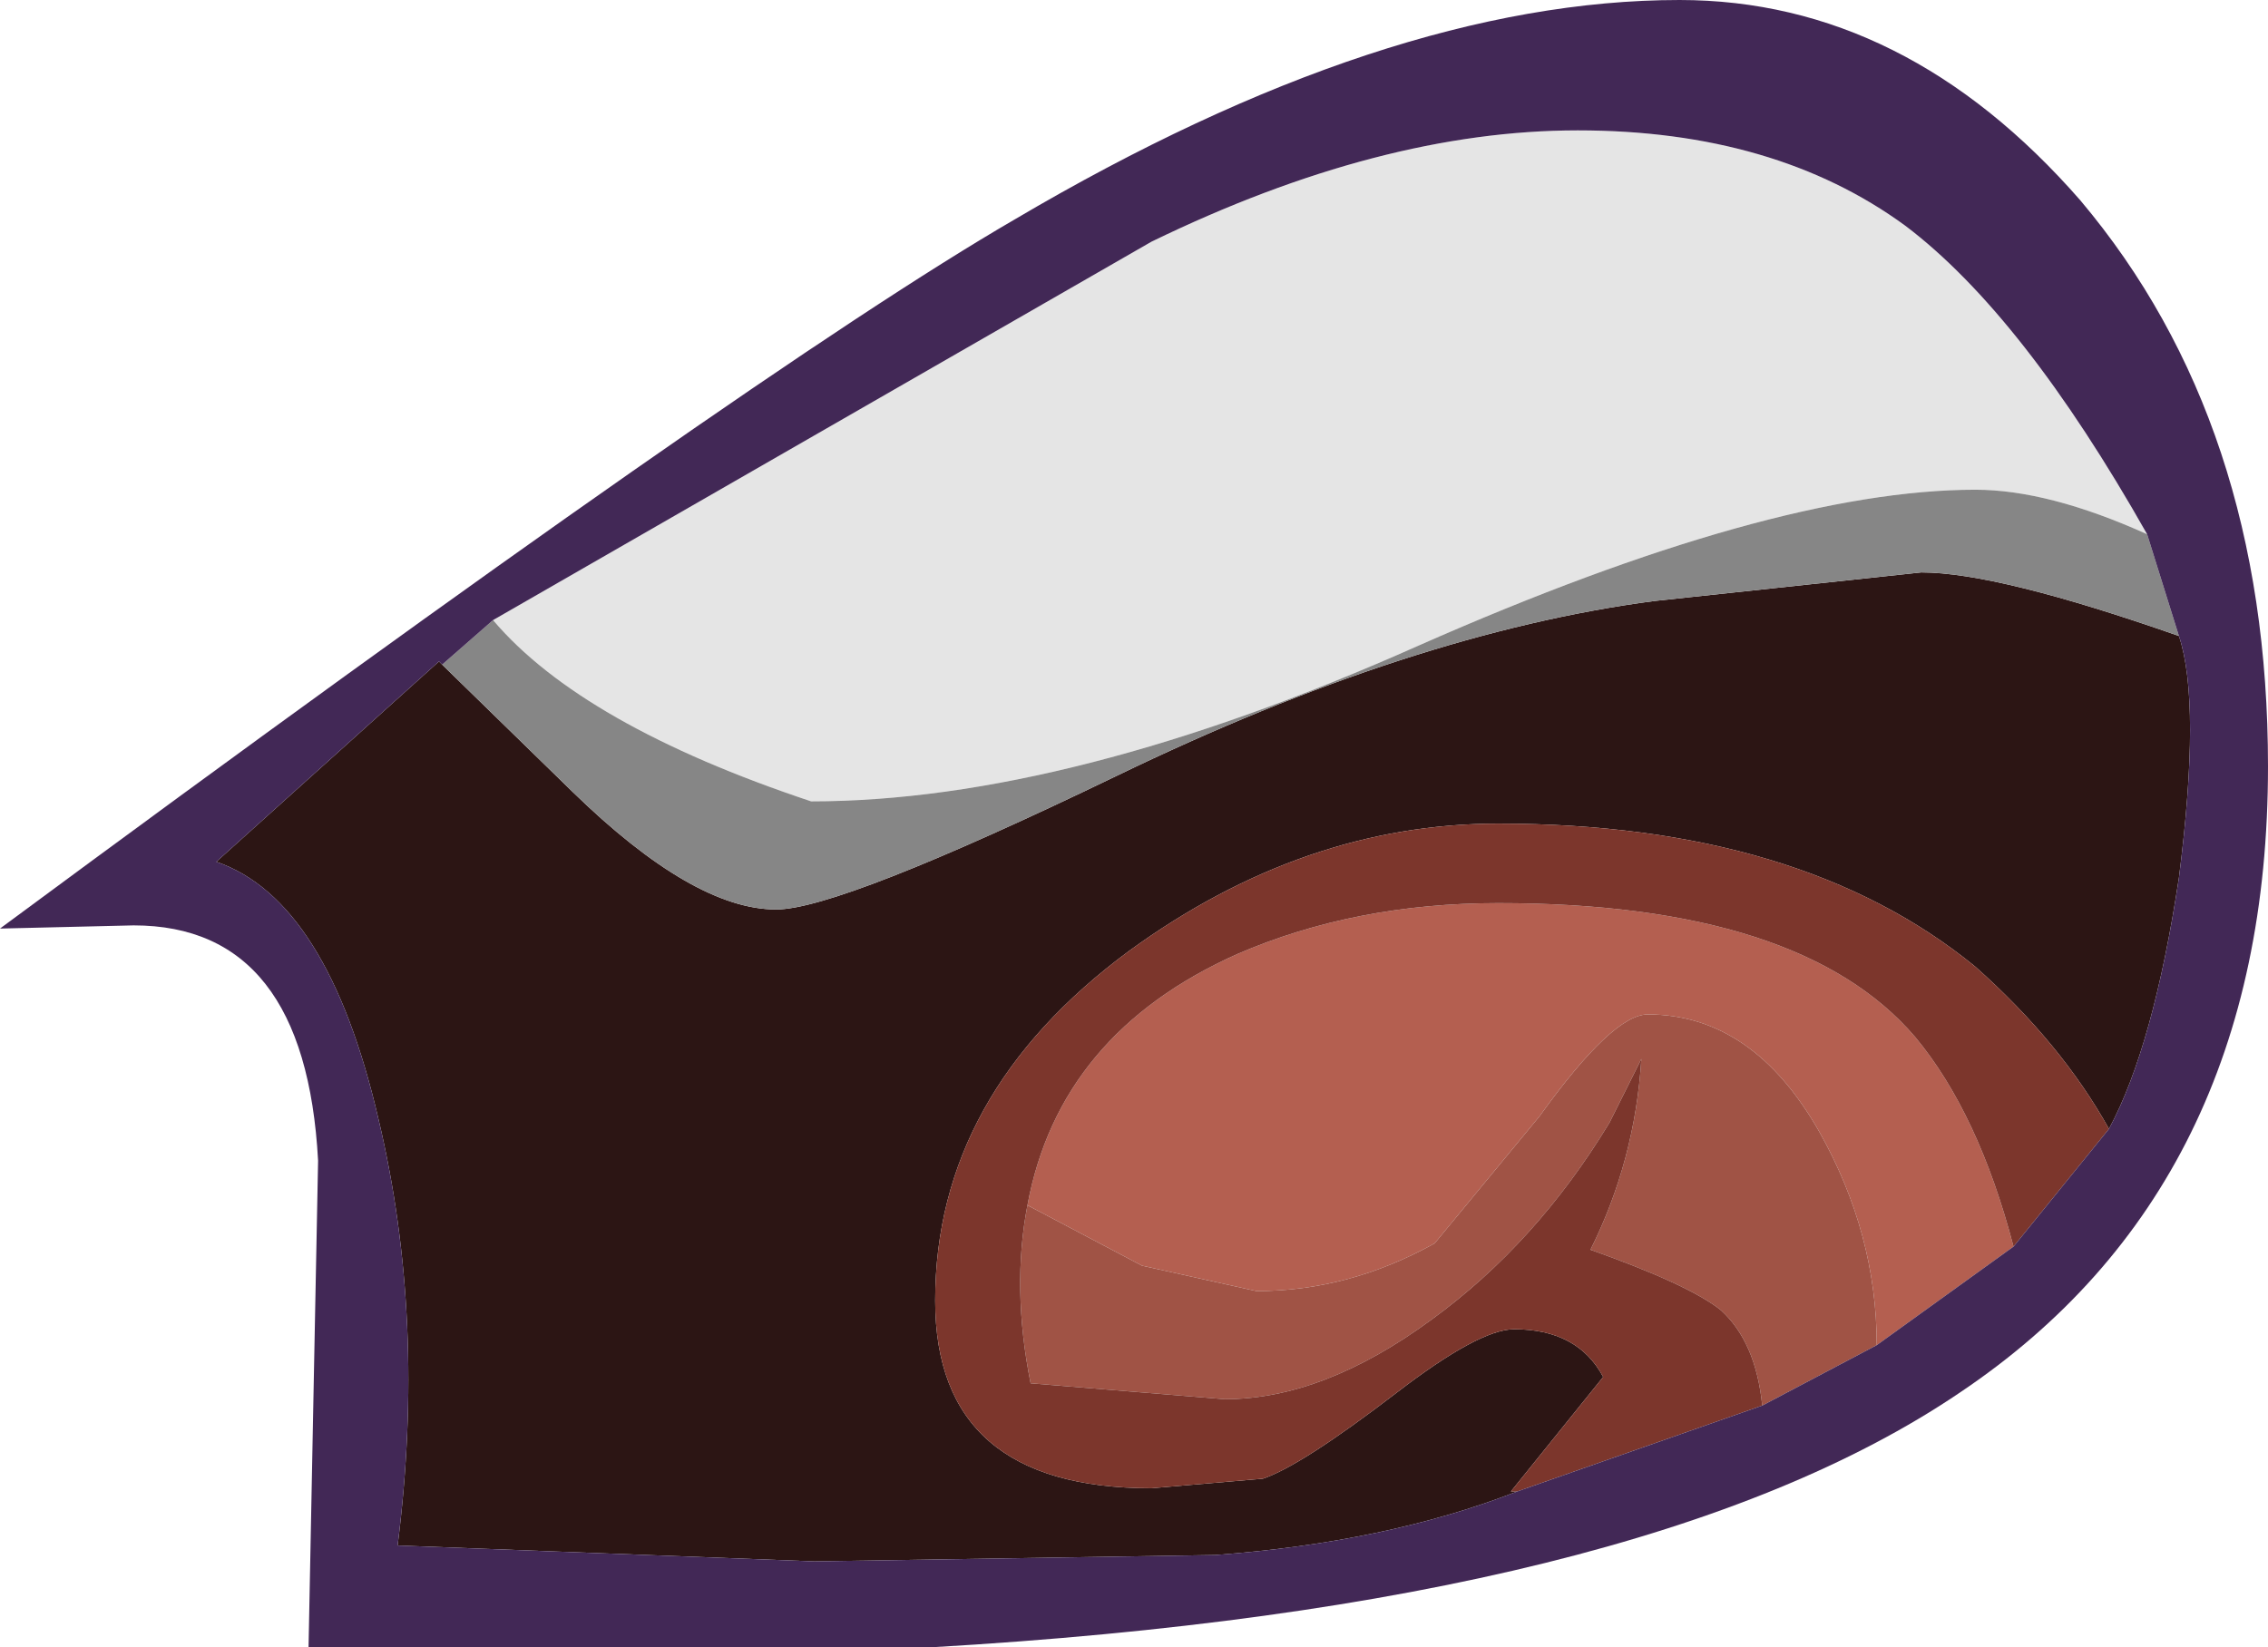 <?xml version="1.0" encoding="UTF-8" standalone="no"?>
<svg xmlns:ffdec="https://www.free-decompiler.com/flash" xmlns:xlink="http://www.w3.org/1999/xlink" ffdec:objectType="shape" height="25.9px" width="35.65px" xmlns="http://www.w3.org/2000/svg">
  <g transform="matrix(1.0, 0.0, 0.0, 1.0, -2.35, 6.45)">
    <path d="M10.1 3.3 L20.45 -2.65 Q24.05 -4.4 27.15 -4.4 30.25 -4.4 32.3 -2.9 34.15 -1.5 36.1 1.95 34.55 1.25 33.4 1.25 30.2 1.25 24.65 3.7 19.15 6.15 15.1 6.15 11.5 4.95 10.1 3.3" fill="#e5e5e5" fill-rule="evenodd" stroke="none"/>
    <path d="M34.0 13.15 L31.85 14.7 Q31.85 12.95 30.95 11.35 29.9 9.5 28.25 9.5 27.7 9.5 26.55 11.1 L24.9 13.1 Q23.55 13.85 22.1 13.85 L20.3 13.45 18.5 12.5 Q19.0 9.8 21.8 8.55 23.65 7.75 25.9 7.75 30.65 7.75 32.45 9.85 33.45 11.05 34.0 13.15" fill="#b45f50" fill-rule="evenodd" stroke="none"/>
    <path d="M31.85 14.7 L30.05 15.65 Q29.95 14.65 29.4 14.15 28.9 13.75 27.35 13.2 28.05 11.8 28.15 10.2 L27.65 11.2 Q26.5 13.1 24.85 14.3 23.15 15.55 21.6 15.55 L18.55 15.3 Q18.25 13.8 18.5 12.5 L20.3 13.45 22.1 13.85 Q23.55 13.85 24.9 13.1 L26.55 11.1 Q27.7 9.5 28.25 9.5 29.9 9.5 30.95 11.35 31.85 12.95 31.85 14.7" fill="#a05345" fill-rule="evenodd" stroke="none"/>
    <path d="M26.15 17.0 L26.2 17.0 26.15 17.0" fill="#682424" fill-rule="evenodd" stroke="none"/>
    <path d="M36.6 3.55 Q36.95 4.6 36.6 7.35 36.2 10.0 35.5 11.3 34.75 9.95 33.4 8.75 30.65 6.5 25.9 6.5 22.85 6.5 20.1 8.5 17.05 10.75 17.05 14.0 17.05 16.95 20.45 16.95 L22.2 16.8 Q22.8 16.6 24.3 15.45 25.6 14.45 26.15 14.45 27.15 14.45 27.55 15.2 L26.1 17.0 26.15 17.0 26.2 17.0 Q24.15 17.8 21.45 18.0 L15.15 18.1 8.6 17.85 Q9.05 14.3 8.3 11.15 7.5 7.7 5.75 7.1 L9.25 3.95 9.3 4.0 11.35 6.0 Q13.25 7.85 14.55 7.85 15.55 7.85 19.9 5.75 24.55 3.5 28.35 3.0 L32.55 2.55 Q33.75 2.55 36.6 3.55" fill="#2c1514" fill-rule="evenodd" stroke="none"/>
    <path d="M36.1 1.95 L36.6 3.55 Q33.75 2.55 32.55 2.55 L28.35 3.0 Q24.55 3.5 19.9 5.75 15.55 7.85 14.55 7.85 13.25 7.85 11.35 6.0 L9.3 4.0 10.1 3.3 Q11.5 4.95 15.1 6.15 19.15 6.15 24.65 3.7 30.2 1.25 33.4 1.25 34.55 1.25 36.1 1.95" fill="#868686" fill-rule="evenodd" stroke="none"/>
    <path d="M35.5 11.3 L34.0 13.15 Q33.45 11.05 32.45 9.85 30.65 7.75 25.9 7.75 23.65 7.75 21.8 8.55 19.0 9.8 18.5 12.5 18.25 13.8 18.55 15.3 L21.6 15.55 Q23.15 15.55 24.85 14.3 26.5 13.1 27.65 11.2 L28.15 10.2 Q28.05 11.8 27.35 13.2 28.9 13.75 29.4 14.15 29.95 14.65 30.05 15.65 L26.2 17.0 26.1 17.0 27.55 15.2 Q27.15 14.45 26.15 14.45 25.6 14.45 24.3 15.45 22.8 16.6 22.2 16.8 L20.45 16.95 Q17.05 16.95 17.05 14.0 17.05 10.75 20.1 8.5 22.85 6.5 25.9 6.5 30.65 6.5 33.4 8.75 34.75 9.95 35.5 11.3" fill="#7c362c" fill-rule="evenodd" stroke="none"/>
    <path d="M18.3 -3.0 Q24.15 -6.45 28.75 -6.45 32.3 -6.45 35.05 -3.3 38.0 0.2 38.0 5.6 38.0 12.2 33.15 15.45 28.2 18.8 17.0 19.45 L7.2 19.45 7.35 11.8 Q7.15 8.1 4.45 8.1 L2.35 8.15 Q14.25 -0.65 18.3 -3.0 M36.1 1.95 Q34.15 -1.5 32.3 -2.9 30.25 -4.4 27.15 -4.4 24.05 -4.4 20.45 -2.65 L10.1 3.3 9.3 4.0 9.25 3.95 5.75 7.1 Q7.5 7.7 8.3 11.15 9.05 14.3 8.6 17.85 L15.15 18.1 21.45 18.0 Q24.15 17.8 26.2 17.0 L30.05 15.65 31.85 14.7 34.0 13.15 35.5 11.3 Q36.2 10.0 36.6 7.35 36.95 4.6 36.6 3.55 L36.1 1.95" fill="#422856" fill-rule="evenodd" stroke="none"/>
  </g>
</svg>

